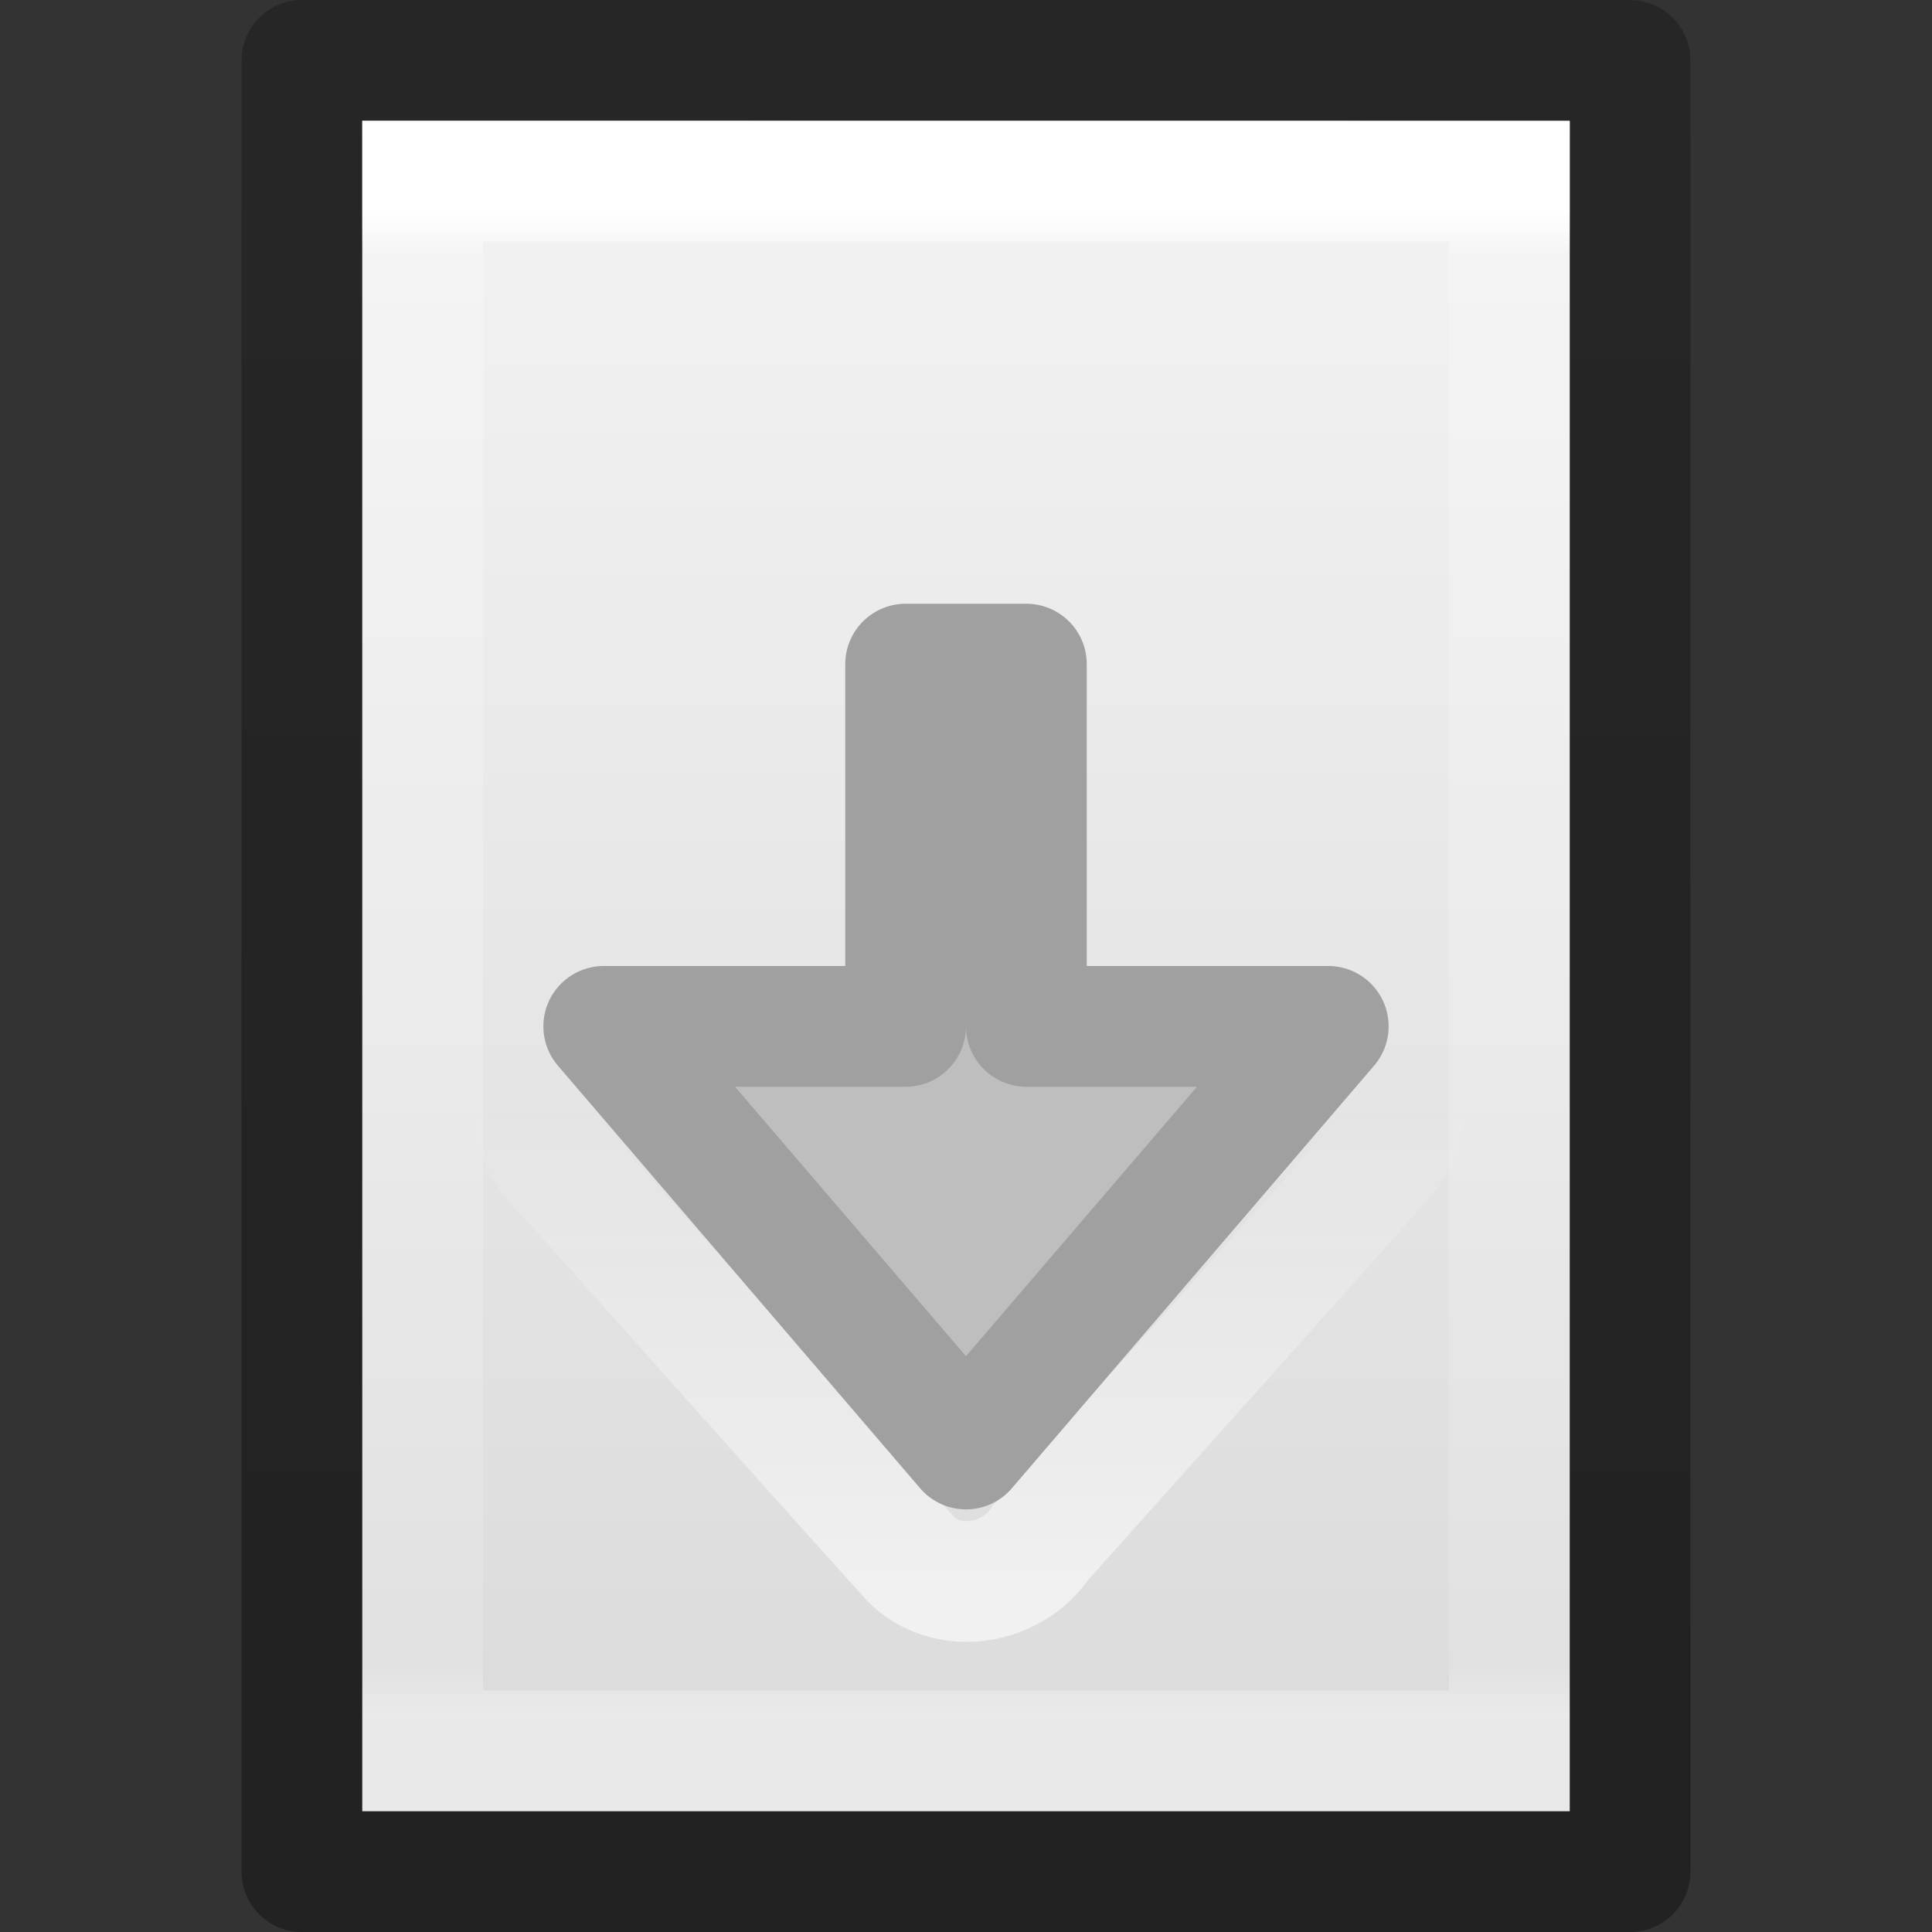<?xml version="1.0" encoding="UTF-8" standalone="no"?>
<svg
   xmlns:dc="http://purl.org/dc/elements/1.1/"
   xmlns:cc="http://creativecommons.org/ns#"
   xmlns:rdf="http://www.w3.org/1999/02/22-rdf-syntax-ns#"
   xmlns:svg="http://www.w3.org/2000/svg"
   xmlns="http://www.w3.org/2000/svg"
   xmlns:xlink="http://www.w3.org/1999/xlink"
   xmlns:sodipodi="http://sodipodi.sourceforge.net/DTD/sodipodi-0.dtd"
   xmlns:inkscape="http://www.inkscape.org/namespaces/inkscape"
   version="1.1"
   width="16"
   height="16"
   id="svg3942"
   inkscape:version="0.91 r13725"
   sodipodi:docname="text-x-install.svg">
  <rect width="100%" height="100%" fill="#333333" stroke="none"/>
  <sodipodi:namedview
     pagecolor="#ffffff"
     bordercolor="#666666"
     borderopacity="1"
     objecttolerance="10"
     gridtolerance="10"
     guidetolerance="10"
     inkscape:pageopacity="0"
     inkscape:pageshadow="2"
     inkscape:window-width="640"
     inkscape:window-height="480"
     id="namedview29" />
  <defs
     id="defs3944">
    <linearGradient
       x1="11.704"
       y1="19.199"
       x2="11.704"
       y2="12.501"
       id="linearGradient3072"
       xlink:href="#linearGradient4299-652"
       gradientUnits="userSpaceOnUse"
       gradientTransform="matrix(0.647,0,0,0.651,0.252,0.974)" />
    <linearGradient
       id="linearGradient4299-652">
      <stop
         id="stop3618"
         style="stop-color:#ffffff;stop-opacity:1"
         offset="0" />
      <stop
         id="stop3620"
         style="stop-color:#ffffff;stop-opacity:0"
         offset="1" />
    </linearGradient>
    <linearGradient
       x1="-51.786"
       y1="50.786"
       x2="-51.786"
       y2="2.906"
       id="linearGradient3092"
       xlink:href="#linearGradient3104-9"
       gradientUnits="userSpaceOnUse"
       gradientTransform="matrix(0.254,0,0,0.305,19.129,-0.685)" />
    <linearGradient
       id="linearGradient3104-9">
      <stop
         id="stop3106-5"
         style="stop-color:#000000;stop-opacity:0.34"
         offset="0" />
      <stop
         id="stop3108-5"
         style="stop-color:#000000;stop-opacity:0.247"
         offset="1" />
    </linearGradient>
    <linearGradient
       x1="24"
       y1="6.205"
       x2="24"
       y2="41.59"
       id="linearGradient3095"
       xlink:href="#linearGradient3977"
       gradientUnits="userSpaceOnUse"
       gradientTransform="matrix(0.243,0,0,0.351,2.162,-0.432)" />
    <linearGradient
       id="linearGradient3977">
      <stop
         id="stop3979"
         style="stop-color:#ffffff;stop-opacity:1"
         offset="0" />
      <stop
         id="stop3981"
         style="stop-color:#ffffff;stop-opacity:0.235"
         offset="0.029" />
      <stop
         id="stop3983"
         style="stop-color:#ffffff;stop-opacity:0.157"
         offset="0.972" />
      <stop
         id="stop3985"
         style="stop-color:#ffffff;stop-opacity:0.392"
         offset="1" />
    </linearGradient>
    <linearGradient
       id="linearGradient3600">
      <stop
         id="stop3602"
         style="stop-color:#f4f4f4;stop-opacity:1"
         offset="0" />
      <stop
         id="stop3604"
         style="stop-color:#dbdbdb;stop-opacity:1"
         offset="1" />
    </linearGradient>
    <linearGradient
       x1="25.132"
       y1="0.985"
       x2="25.132"
       y2="47.013"
       id="linearGradient3940"
       xlink:href="#linearGradient3600"
       gradientUnits="userSpaceOnUse"
       gradientTransform="matrix(0.286,0,0,0.304,1.143,0.233)" />
  </defs>
  <g
     id="layer1">
    <path
       d="m 3,1 c 2.292,0 10,8.904e-4 10,8.904e-4 L 13,15 C 13,15 6.333,15 3,15 3,10.333 3,5.667 3,1 z"
       id="path4160"
       style="fill:url(#linearGradient3940);fill-opacity:1;stroke:none;display:inline" />
    <path
       d="m 12.5,14.5 -9,0 0,-13 L 12.5,1.5 z"
       id="rect6741-1"
       style="fill:none;stroke:url(#linearGradient3095);stroke-width:1;stroke-linecap:round;stroke-linejoin:miter;stroke-miterlimit:4;stroke-opacity:1;stroke-dasharray:none;stroke-dashoffset:0" />
    <path
       d="m 2.5,0.5 c 2.521,0 11,9.54e-4 11,9.54e-4 l 1.3e-5,14.999 c 0,0 -7.333,0 -11,0 0,-5 0,-10 0,-15 z"
       id="path4160-8"
       style="fill:none;stroke:url(#linearGradient3092);stroke-width:1;stroke-linecap:butt;stroke-linejoin:round;stroke-miterlimit:4;stroke-opacity:1;stroke-dasharray:none;stroke-dashoffset:0;display:inline" />
    <path
       d="m 6.905,5.186 c -0.386,0.073 -0.593,0.48 -0.546,0.849 0,0.585 0,1.822 0,2.408 -0.375,0.024 -1.462,-0.095 -1.753,0.214 -0.302,0.295 -0.229,0.802 0.078,1.062 0.953,1.063 1.901,2.13 2.856,3.19 0.307,0.31 0.843,0.217 1.078,-0.134 0.959,-1.077 1.928,-2.146 2.88,-3.228 0.333,-0.431 -0.027,-1.13 -0.569,-1.105 -0.202,0 -1.051,0 -1.254,0 -0.003,-0.661 0.006,-1.974 -0.004,-2.634 -0.033,-0.413 -0.451,-0.675 -0.839,-0.622 -1.074,3.13e-5 -0.854,-4.24e-5 -1.927,0 z"
       id="path3524"
       style="opacity:0.6;color:#000000;fill:none;stroke:url(#linearGradient3072);stroke-width:1;stroke-linecap:round;stroke-linejoin:miter;stroke-miterlimit:4;stroke-opacity:1;stroke-dasharray:none;stroke-dashoffset:0;marker:none;visibility:visible;display:inline;overflow:visible;enable-background:accumulate" />
    <path
       d="m 7.5,5.5 0,3 -2.5,0 3,3.5 3,-3.5 -2.5,0 0,-3 z"
       id="path3870"
       style="color:#000000;fill:#bebebe;fill-opacity:1;fill-rule:nonzero;stroke:#a0a0a0;stroke-width:1;stroke-linecap:round;stroke-linejoin:round;stroke-miterlimit:4;stroke-opacity:1;stroke-dasharray:none;stroke-dashoffset:0;marker:none;visibility:visible;display:inline;overflow:visible;enable-background:accumulate" />
  </g>
</svg>
